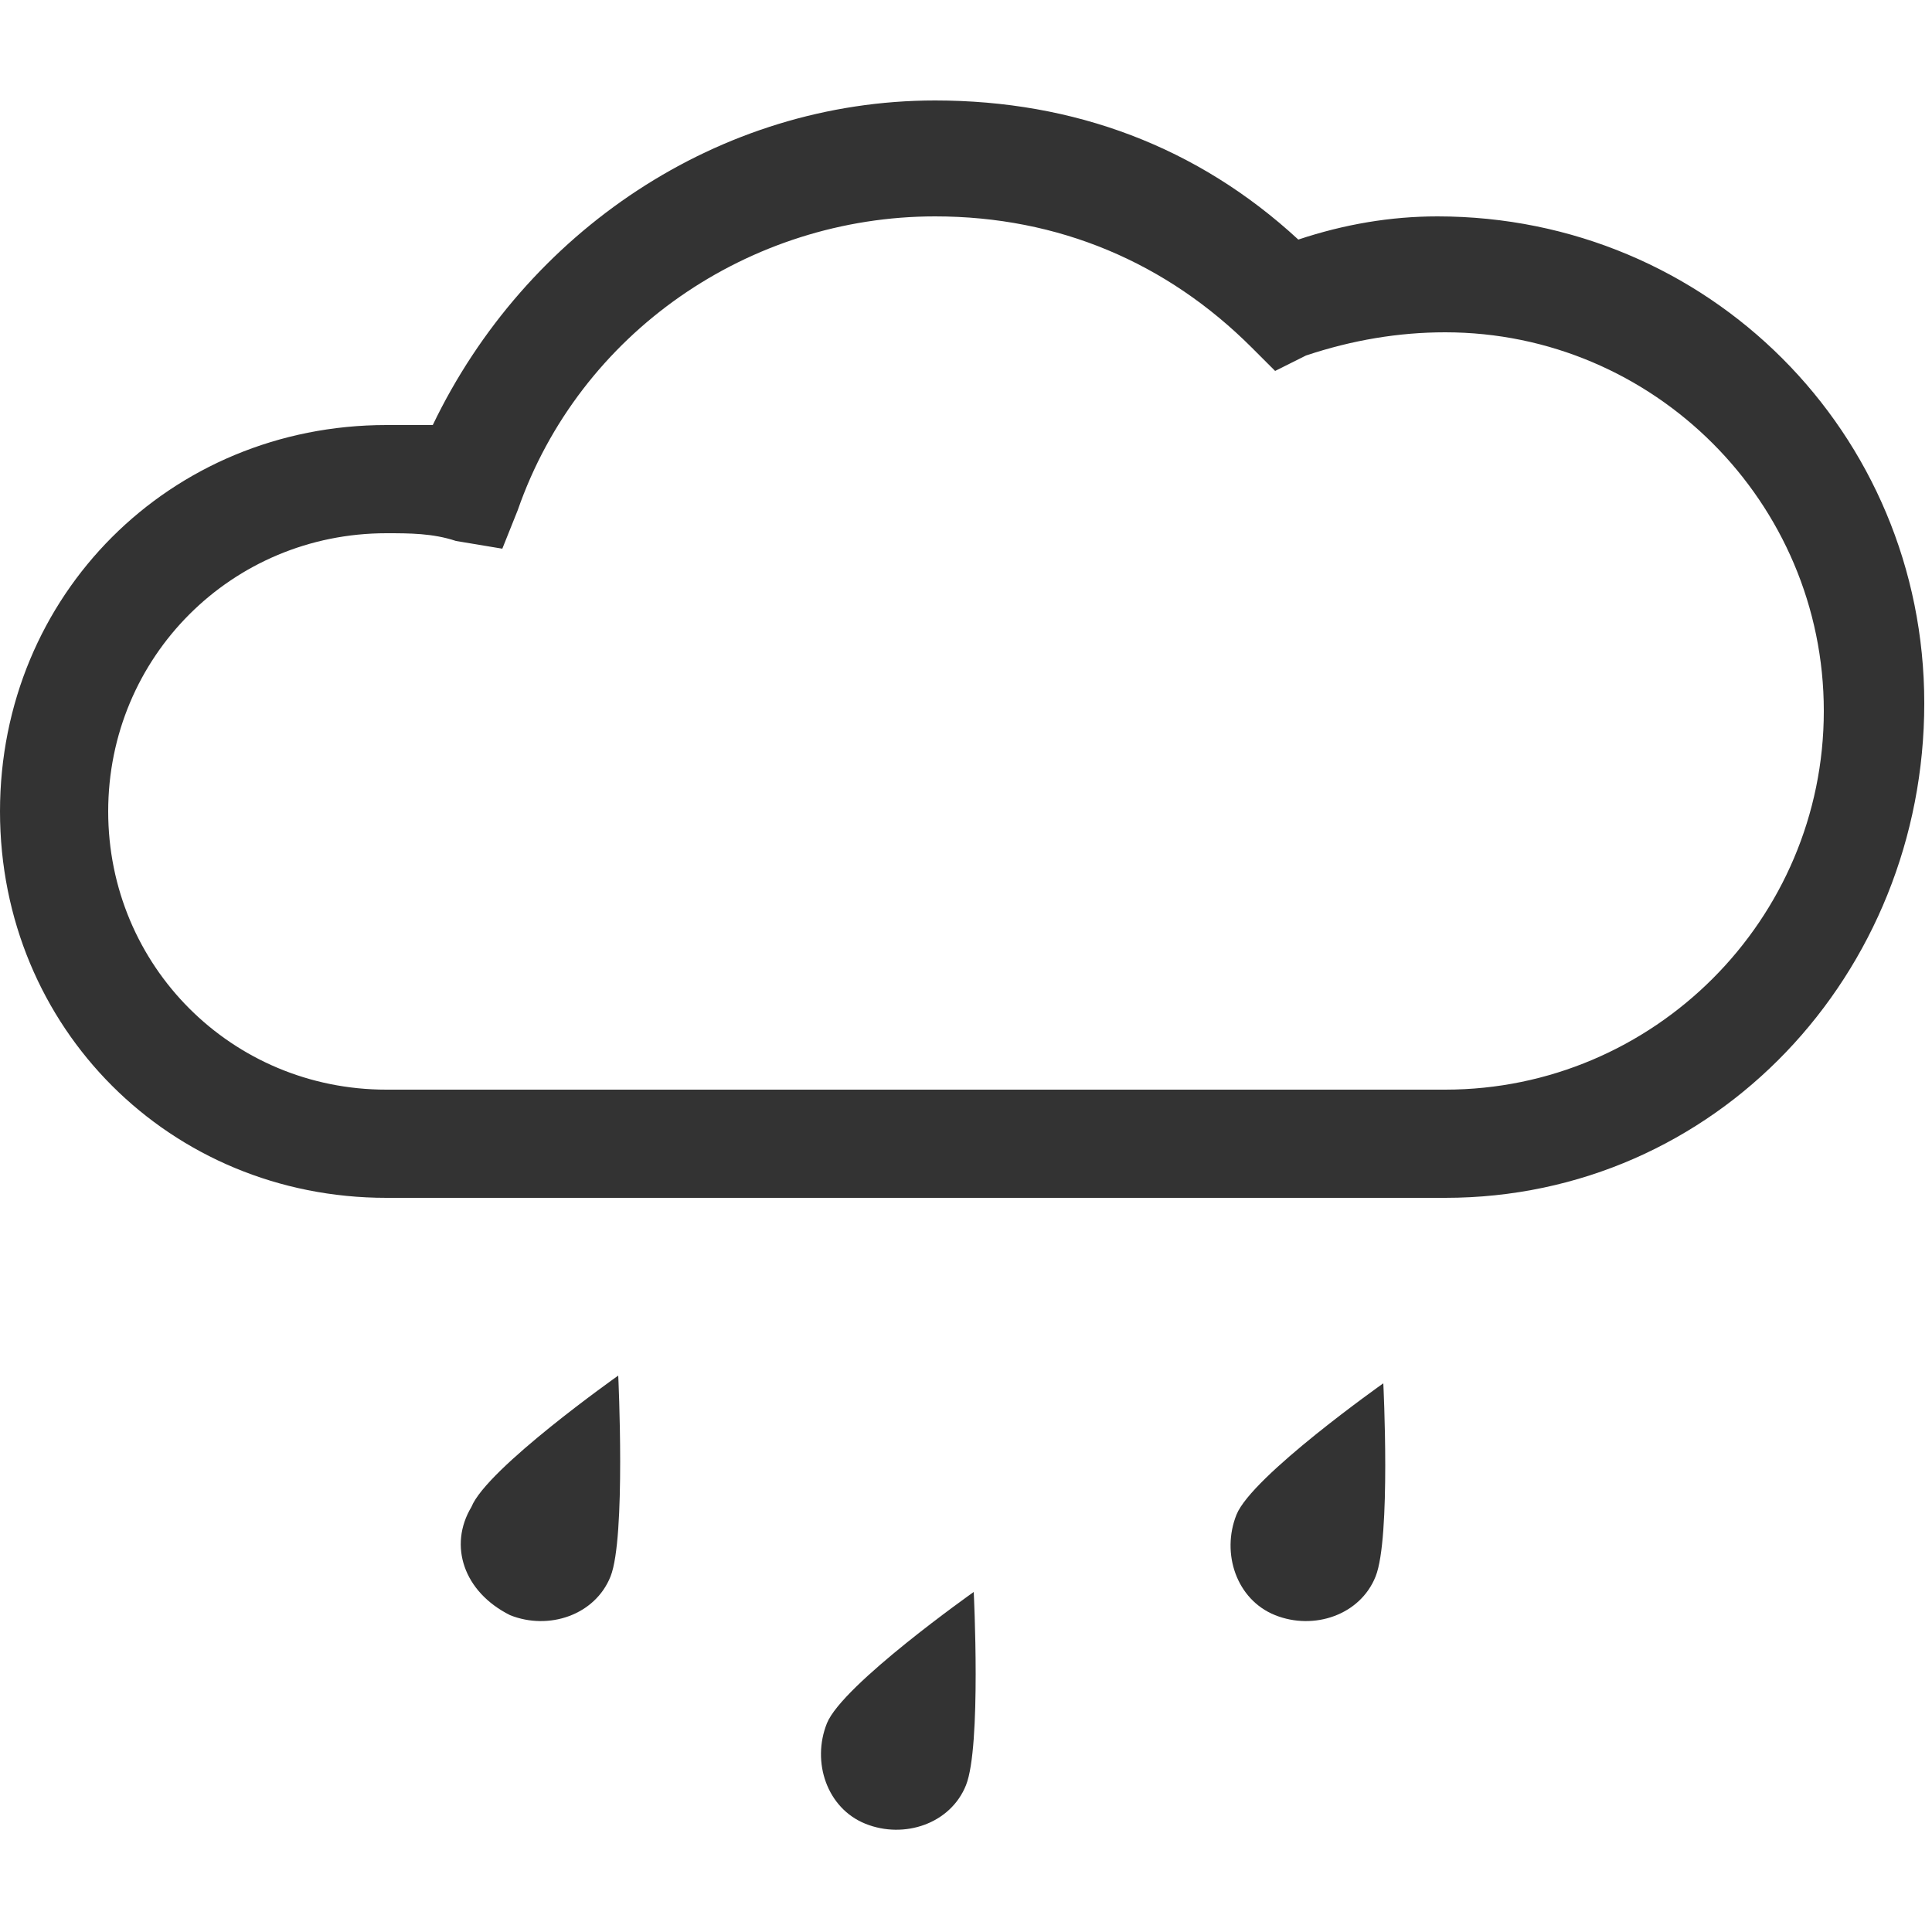 <?xml version="1.0" encoding="utf-8"?>
<!-- Generator: Adobe Illustrator 17.1.0, SVG Export Plug-In . SVG Version: 6.00 Build 0)  -->
<!DOCTYPE svg PUBLIC "-//W3C//DTD SVG 1.1//EN" "http://www.w3.org/Graphics/SVG/1.1/DTD/svg11.dtd">
<svg version="1.1" id="icon" xmlns="http://www.w3.org/2000/svg" xmlns:xlink="http://www.w3.org/1999/xlink" x="0px" y="0px"
	 viewBox="0 0 25 25" enable-background="new 0 0 25 25" xml:space="preserve">
<g>
	<g>
		<path fill="#333333" d="M18.7,15.5H5c-2.8,0-5-2.2-5-5s2.2-5,5-5c0.2,0,0.4,0,0.6,0C6.8,3,9.3,1.3,12.1,1.3c1.8,0,3.4,0.6,4.7,1.8
			c0.6-0.2,1.2-0.3,1.8-0.3c3.5,0,6.3,2.8,6.3,6.3S22.2,15.5,18.7,15.5z M5,6.9c-2,0-3.6,1.6-3.6,3.6S3,14.1,5,14.1h13.7
			c2.7,0,4.9-2.2,4.9-4.9s-2.2-4.9-4.9-4.9c-0.6,0-1.2,0.1-1.8,0.3l-0.4,0.2l-0.3-0.3c-1.1-1.1-2.5-1.7-4.1-1.7
			c-2.4,0-4.6,1.5-5.4,3.8L6.5,7.1L5.9,7C5.6,6.9,5.3,6.9,5,6.9z"/>
	</g>
	<path fill="#333333" d="M7.9,20.4c-0.2,0.5-0.8,0.7-1.3,0.5C6,20.6,5.8,20,6.1,19.5C6.3,19,8,17.8,8,17.8S8.1,19.9,7.9,20.4z"/>
	<path fill="#333333" d="M17.8,20.4c-0.2,0.5-0.8,0.7-1.3,0.5c-0.5-0.2-0.7-0.8-0.5-1.3c0.2-0.5,1.9-1.7,1.9-1.7S18,19.9,17.8,20.4z
		"/>
	<path fill="#333333" d="M12.5,23.1c-0.2,0.5-0.8,0.7-1.3,0.5c-0.5-0.2-0.7-0.8-0.5-1.3c0.2-0.5,1.9-1.7,1.9-1.7
		S12.7,22.6,12.5,23.1z"/>
</g>
</svg>
